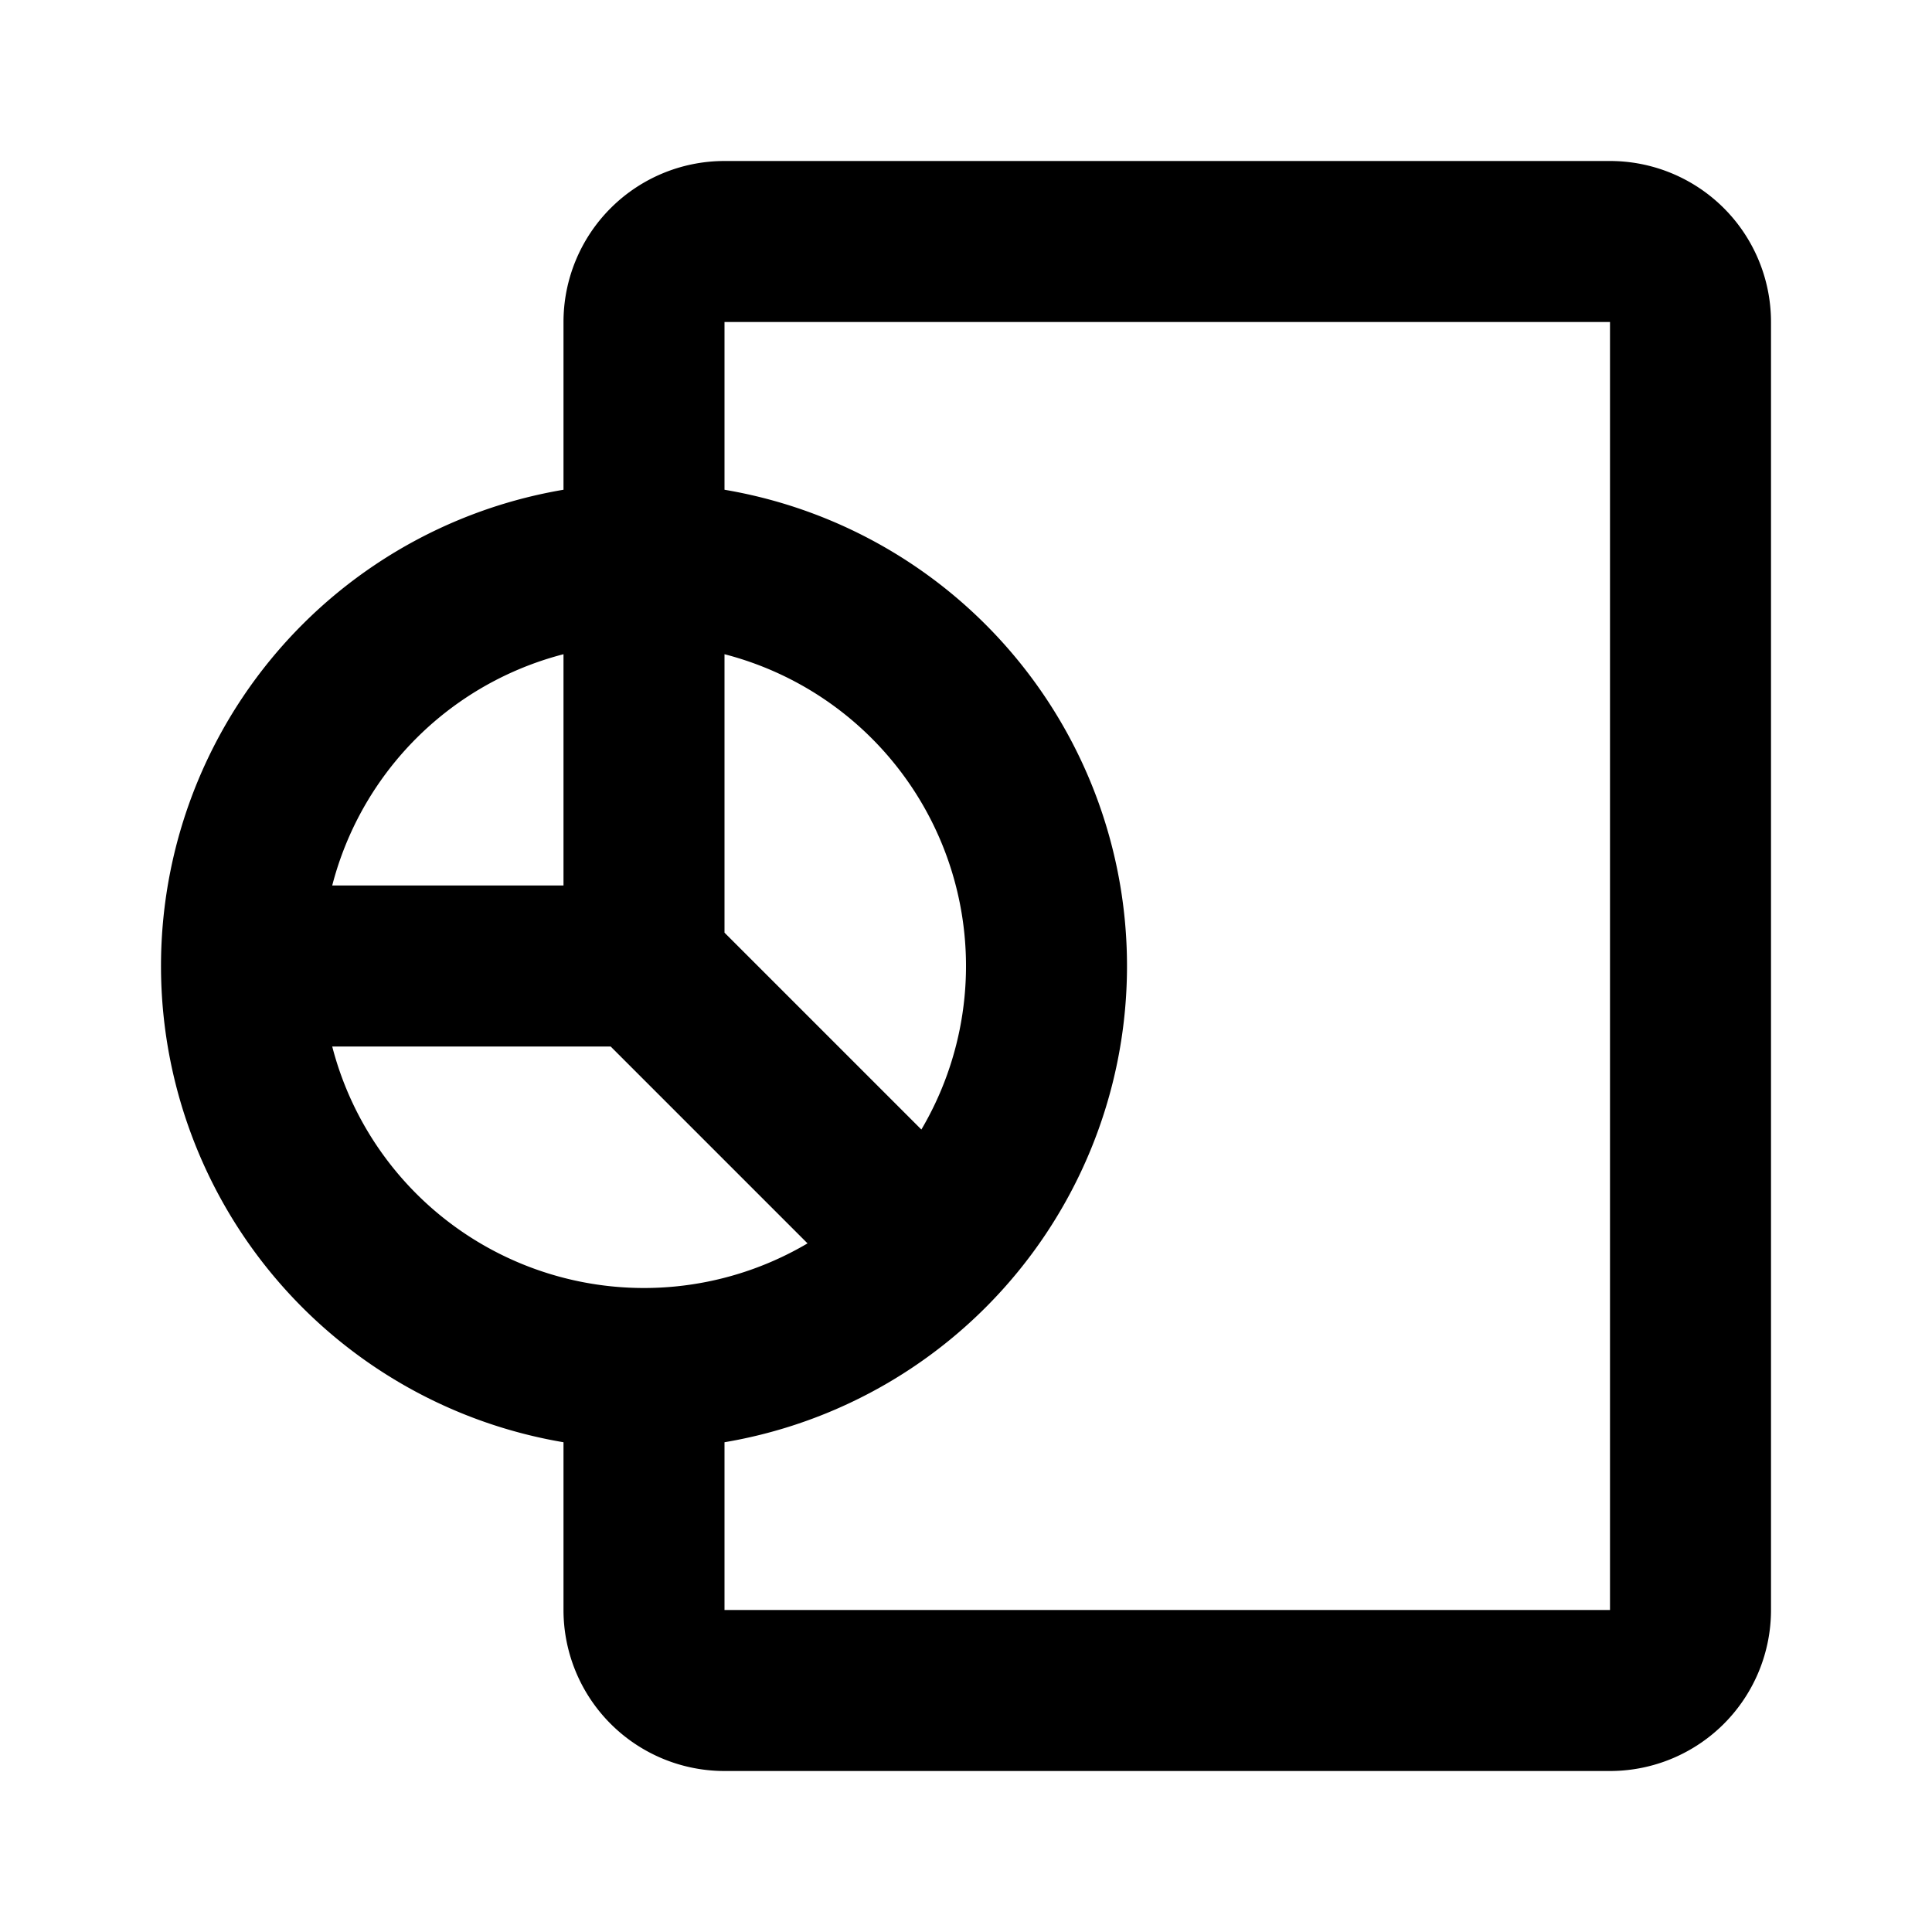 <svg class="icon line" width="48" height="48" id="report-pie-chart-7" xmlns="http://www.w3.org/2000/svg" viewBox="0 0 24 24"><title style="stroke-width: 2; stroke: rgb(0, 0, 0);">report pie chart-7</title><path id="primary" d="M8,17v3a1,1,0,0,0,1,1H20a1,1,0,0,0,1-1V4a1,1,0,0,0-1-1H9A1,1,0,0,0,8,4V7M8,7a5,5,0,1,1-5,5A5,5,0,0,1,8,7ZM8,7v5H3m5,0,3.53,3.53" style="fill: none; stroke: rgb(0, 0, 0); stroke-linecap: round; stroke-linejoin: round; stroke-width: 2;"></path></svg>